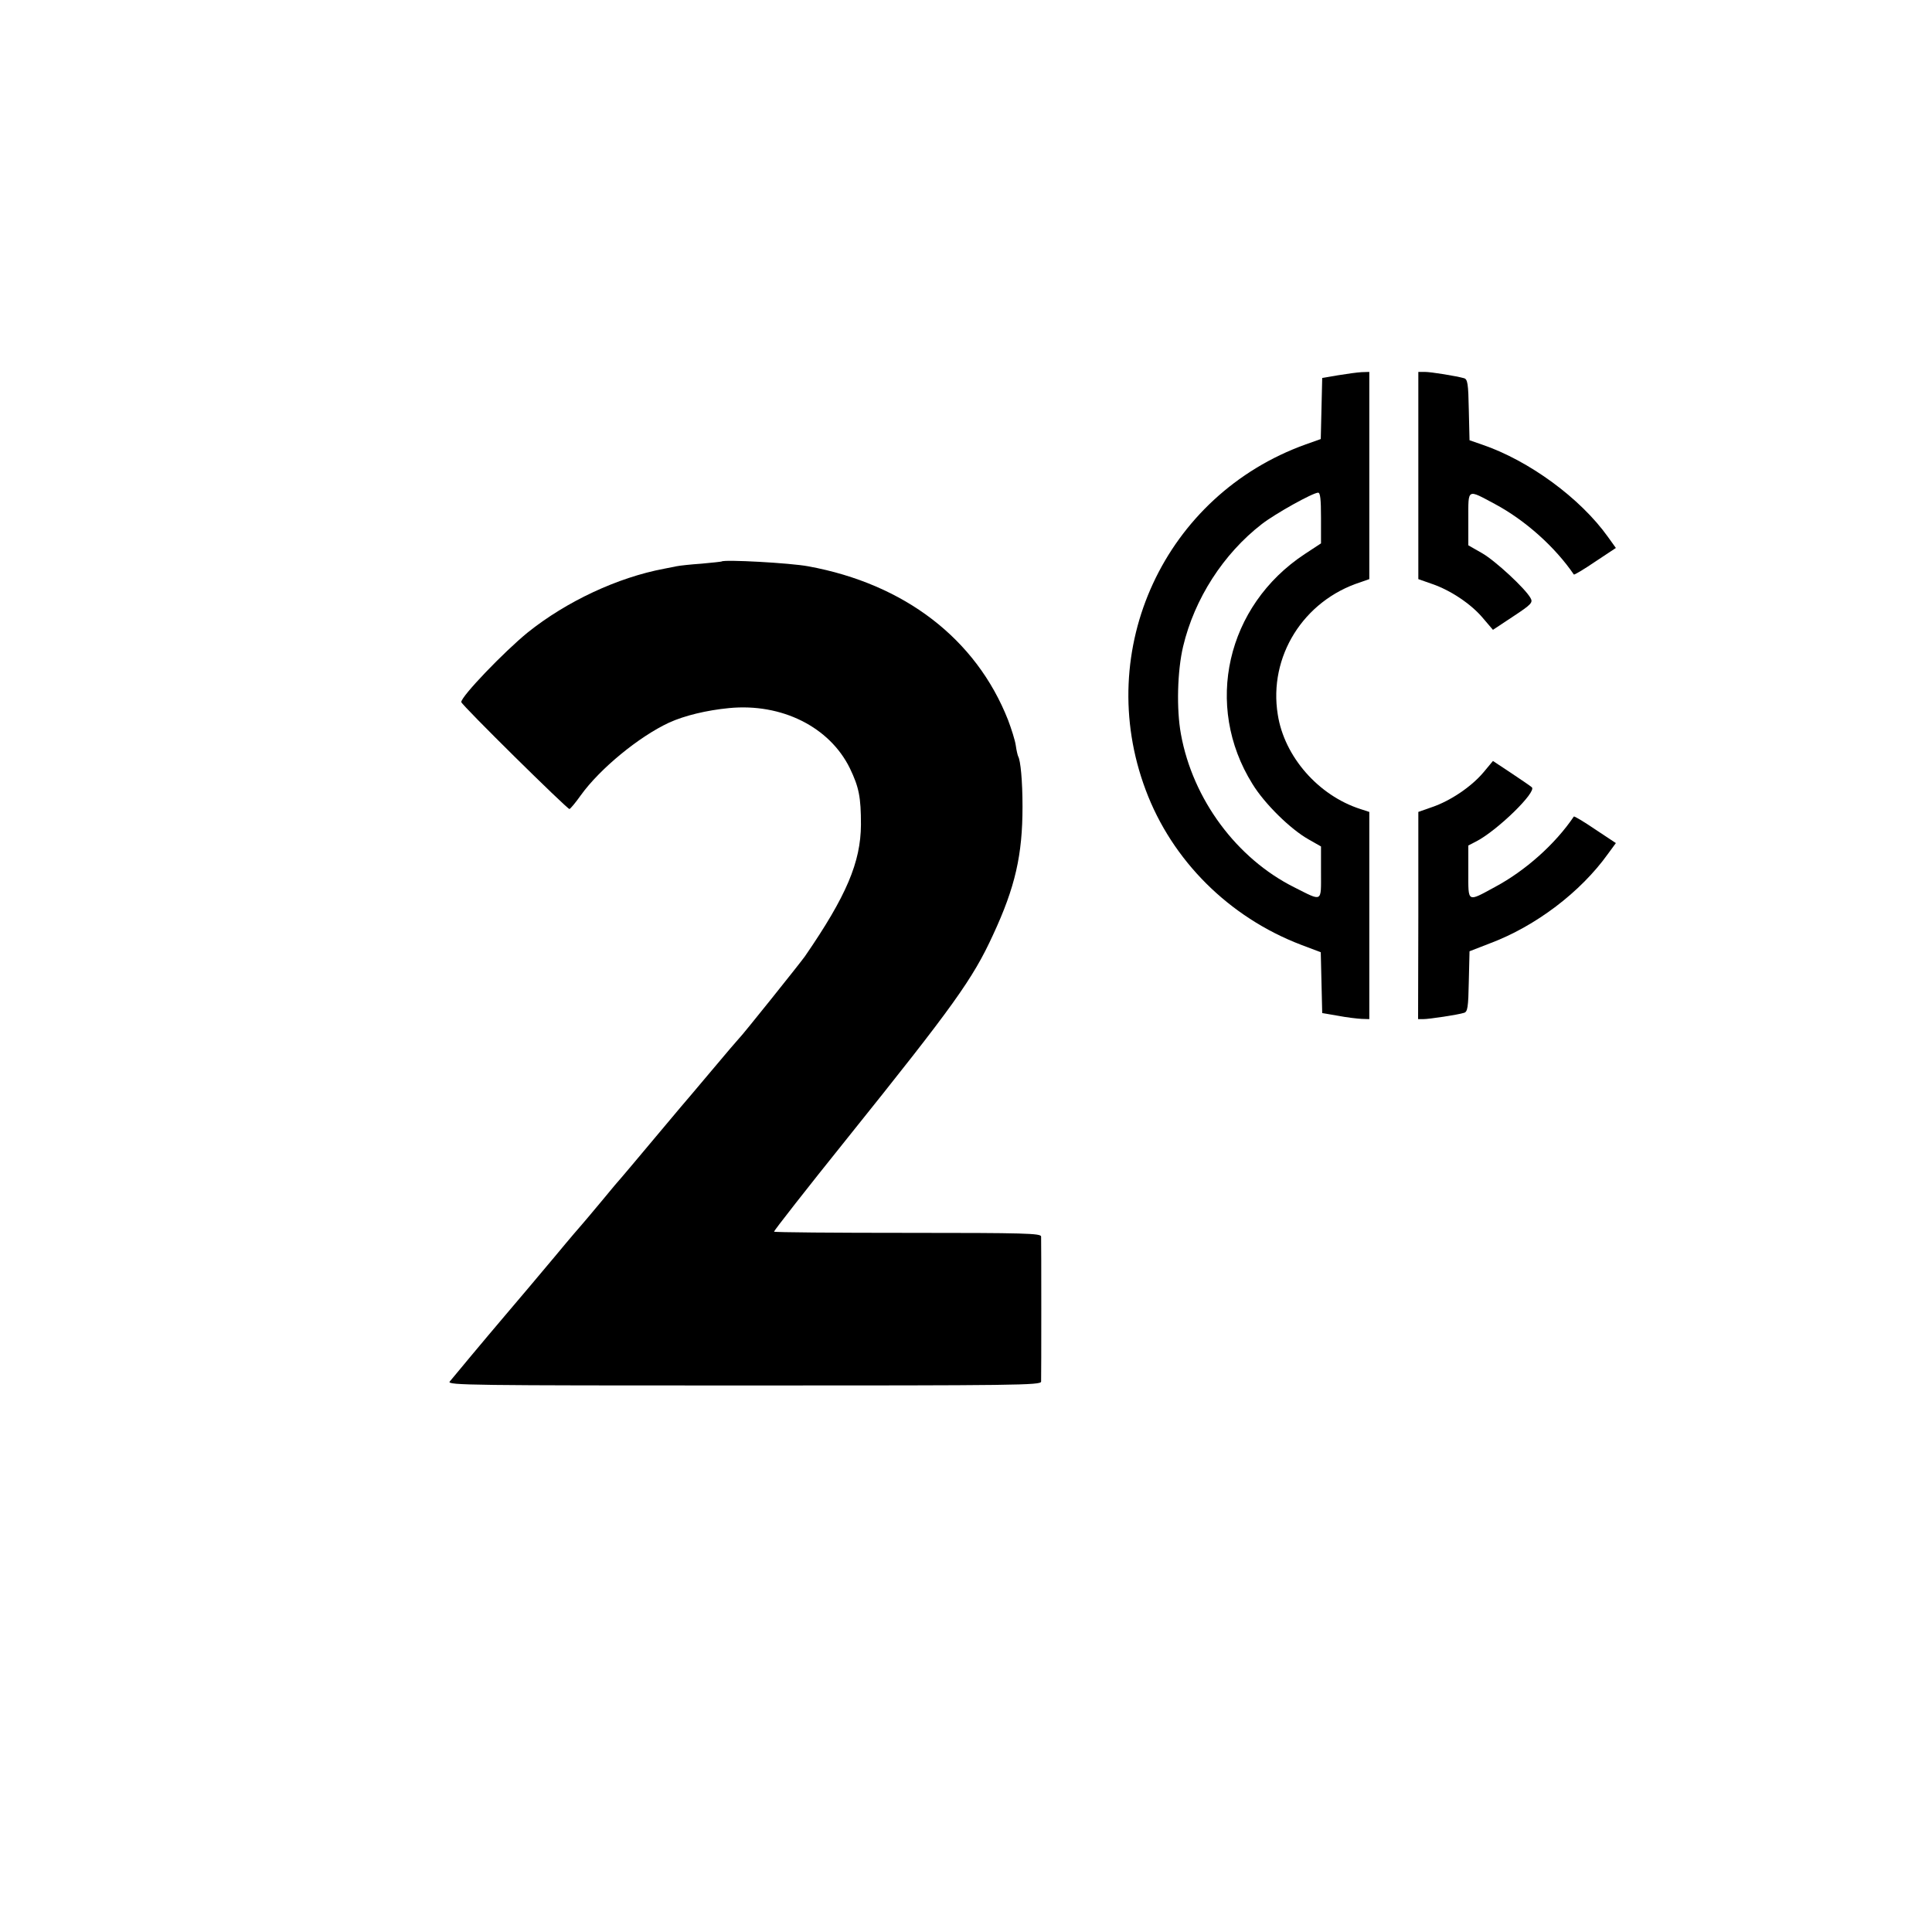 <?xml version="1.0" standalone="no"?>
<!DOCTYPE svg PUBLIC "-//W3C//DTD SVG 20010904//EN"
 "http://www.w3.org/TR/2001/REC-SVG-20010904/DTD/svg10.dtd">
<svg version="1.0" xmlns="http://www.w3.org/2000/svg"
 width="800pt" height="800pt" viewBox="0 0 800 800"
 preserveAspectRatio="xMidYMid meet">
<g transform="translate(0,800) scale(0.1,-0.1)"
fill="#000000" stroke="none">
<path d="M5540 6446 l-65 -11 -3 -126 -3 -127 -62 -22 c-585 -210 -881 -850
-663 -1431 109 -292 345 -527 643 -641 l82 -31 3 -126 3 -126 65 -11 c36 -7
80 -12 98 -13 l32 -1 0 429 0 429 -37 12 c-174 56 -315 217 -342 391 -39 240
106 472 342 548 l37 13 0 429 0 429 -32 -1 c-18 -1 -62 -7 -98 -13z m-70 -591
l0 -105 -67 -44 c-325 -214 -419 -628 -217 -952 50 -82 158 -188 233 -230 l51
-29 0 -108 c0 -125 8 -121 -111 -61 -238 119 -420 364 -469 634 -19 103 -15
262 9 363 47 198 167 384 326 507 57 44 210 129 233 130 9 0 12 -27 12 -105z"/>
<path d="M5873 6031 l0 -429 57 -20 c76 -26 162 -83 211 -142 l41 -48 83 55
c76 50 83 58 73 76 -21 39 -147 156 -202 187 l-56 32 0 110 c0 127 -6 123 110
61 127 -68 250 -179 327 -292 2 -2 41 21 88 53 l86 57 -33 46 c-114 160 -327
316 -521 382 l-52 18 -3 126 c-2 109 -5 127 -20 131 -32 9 -136 26 -162 26
l-27 0 0 -429z"/>
<path d="M2988 5675 c-2 -1 -39 -5 -83 -9 -44 -3 -91 -8 -105 -11 -14 -3 -36
-7 -50 -10 -192 -36 -404 -135 -565 -264 -98 -80 -275 -264 -275 -288 0 -11
438 -443 448 -443 4 1 25 26 47 57 79 110 241 243 366 301 64 29 155 51 248
60 218 21 416 -78 500 -249 38 -79 46 -120 46 -234 -1 -155 -60 -295 -232
-545 -19 -27 -263 -332 -273 -340 -3 -3 -55 -63 -115 -135 -60 -71 -117 -139
-127 -150 -9 -11 -47 -56 -84 -100 -102 -122 -148 -176 -159 -189 -6 -6 -44
-51 -85 -101 -41 -49 -77 -92 -80 -95 -3 -3 -53 -61 -110 -130 -112 -133 -113
-135 -211 -250 -80 -94 -210 -250 -227 -271 -11 -15 93 -16 1218 -16 1128 0
1230 1 1231 16 1 21 1 582 0 601 -1 13 -67 15 -552 15 -303 0 -552 2 -554 5
-1 3 134 176 302 385 443 552 521 661 605 844 92 198 122 331 122 531 0 106
-8 191 -18 208 -2 4 -7 24 -10 46 -3 21 -18 68 -32 105 -132 335 -428 563
-827 636 -74 14 -349 29 -359 20z"/>
<path d="M6142 4801 c-50 -59 -136 -117 -212 -143 l-57 -20 0 -429 -1 -429 21
0 c25 0 144 18 169 26 15 4 18 22 20 130 l3 125 85 33 c189 71 375 212 488
370 l33 45 -86 57 c-47 32 -86 55 -88 53 -77 -114 -200 -224 -327 -292 -116
-63 -110 -66 -110 62 l0 110 33 17 c87 45 251 205 230 224 -4 4 -42 30 -84 58
l-77 51 -40 -48z"/>
</g>
</svg>
